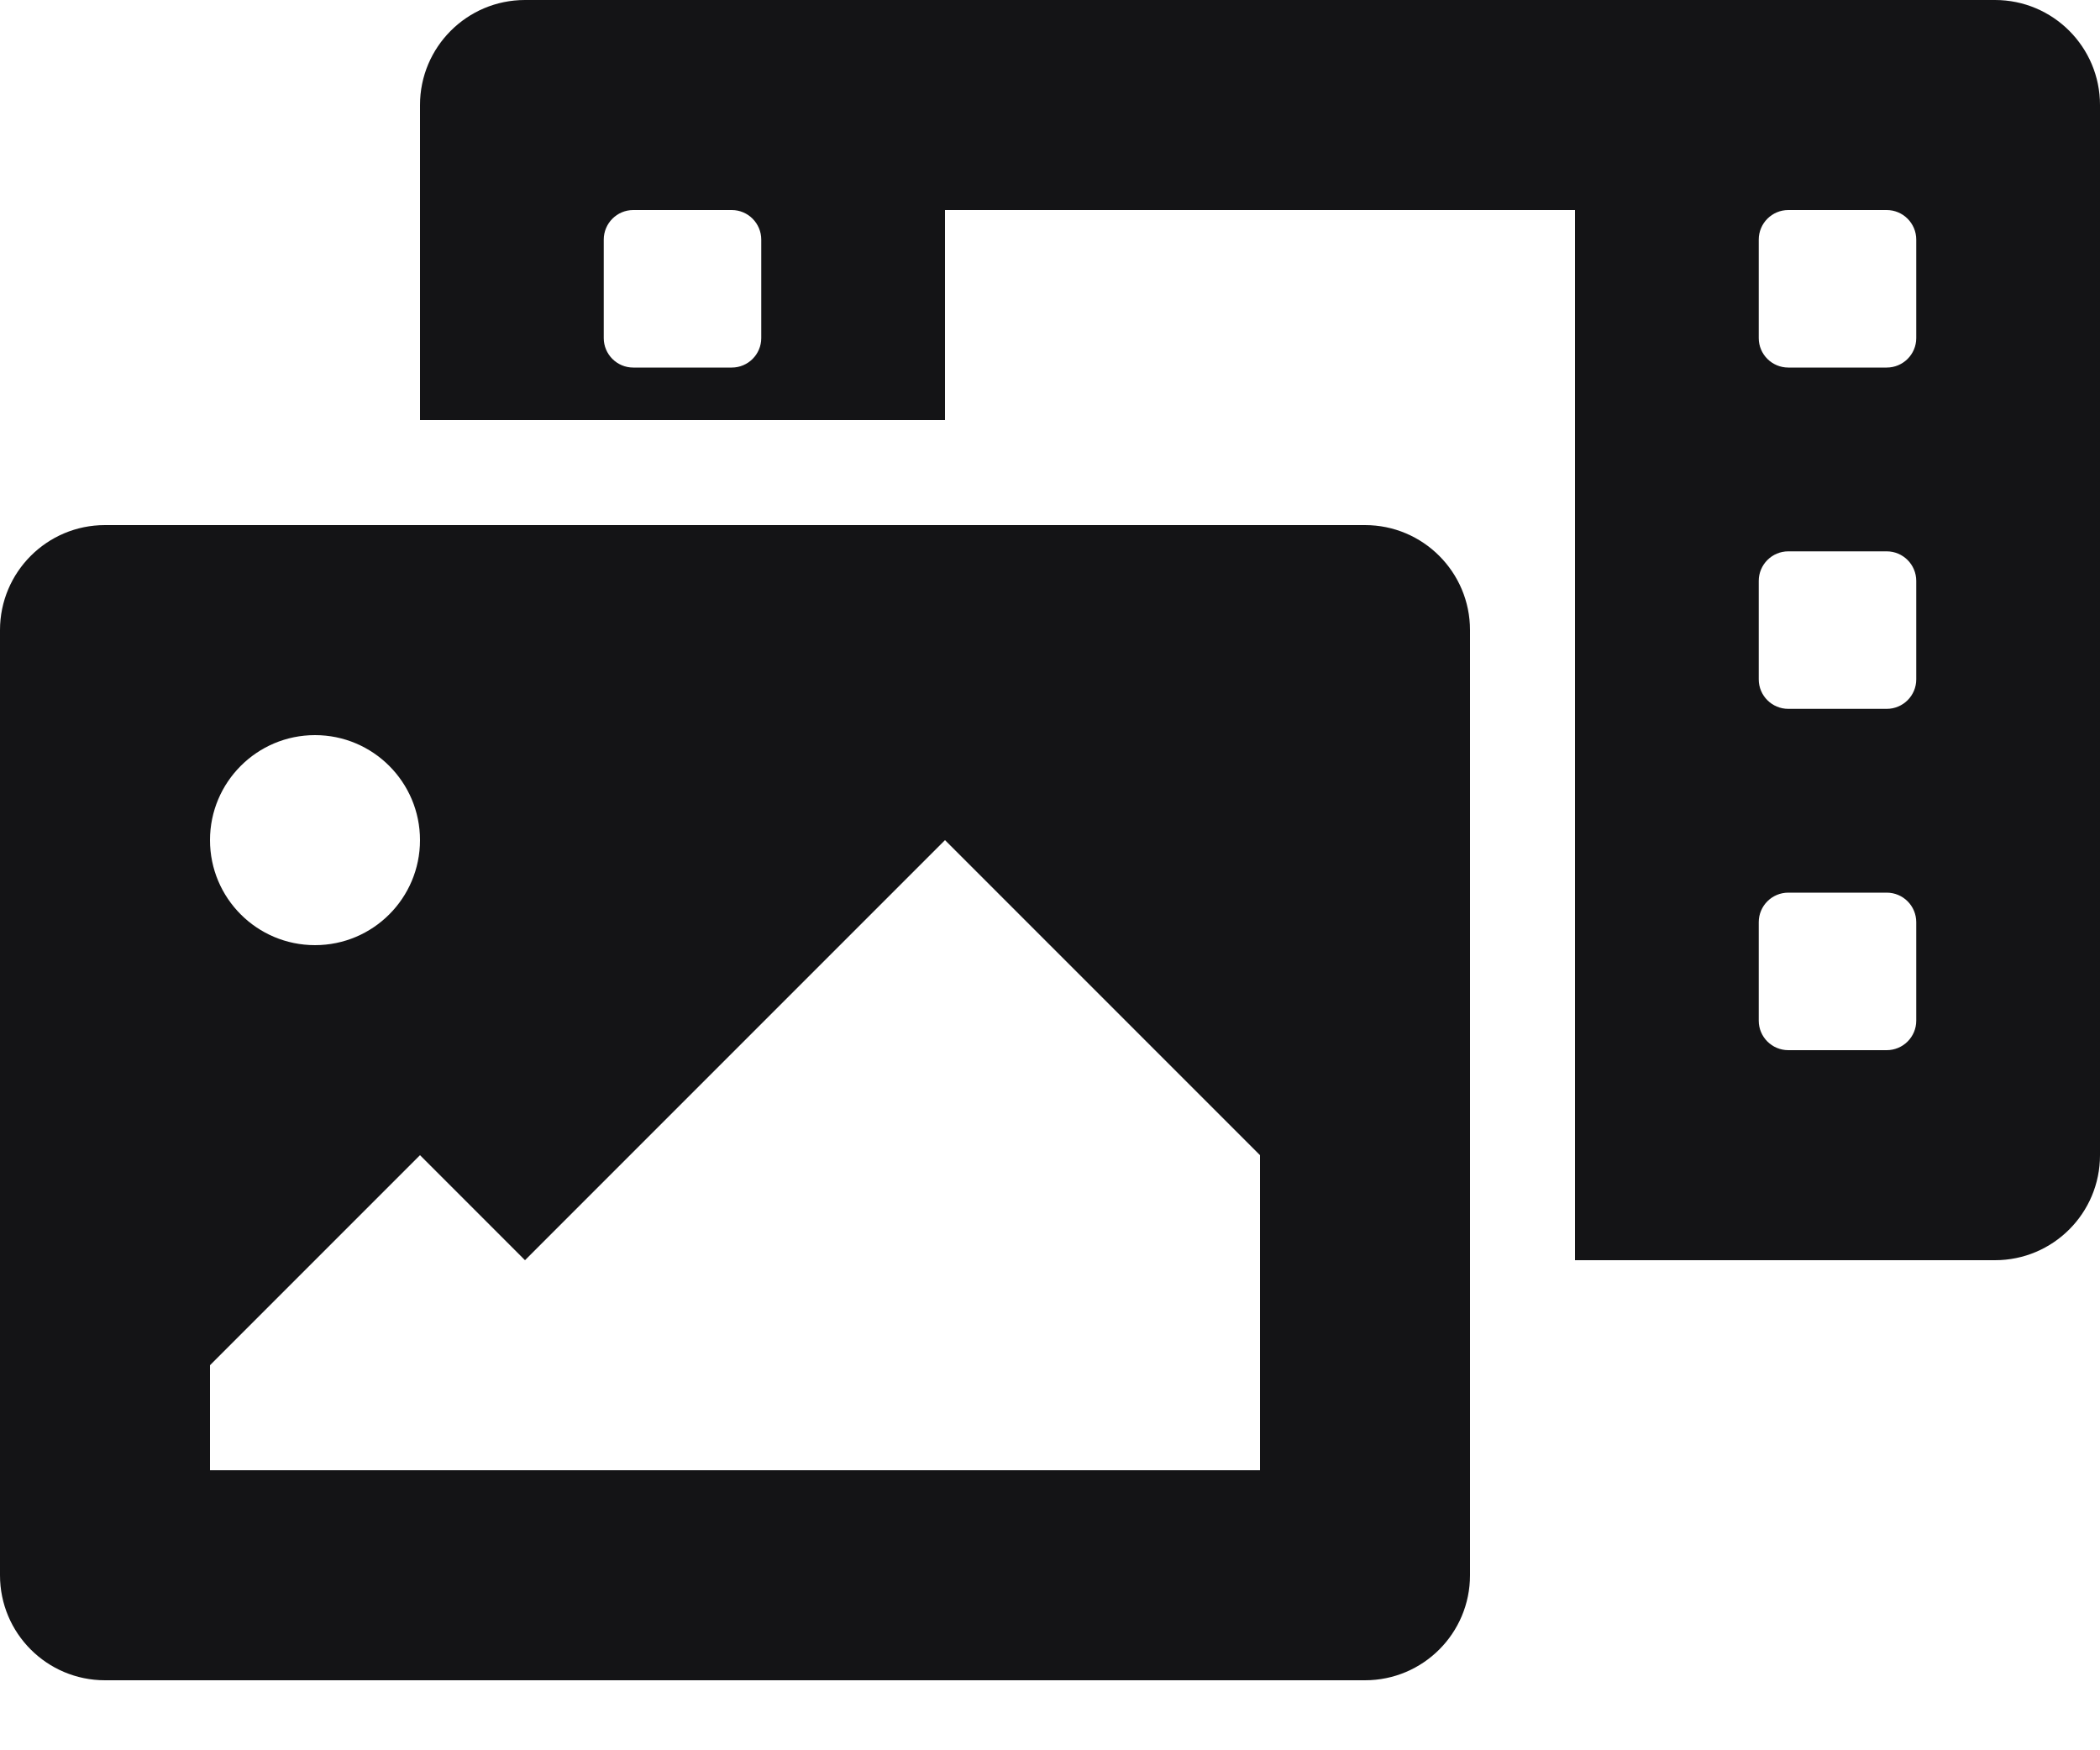<svg width="24" height="20" viewBox="0 0 24 20" fill="none" xmlns="http://www.w3.org/2000/svg">
<path d="M22.8 0H6V0C5.337 0 4.8 0.538 4.8 1.2V4.8H10.8V2.4H18V14.4H22.8C23.463 14.4 24 13.863 24 13.2V1.2C24 0.538 23.463 0 22.8 0ZM8.7 3.863C8.7 4.049 8.549 4.2 8.363 4.2H7.237C7.051 4.2 6.9 4.049 6.9 3.863V2.738C6.9 2.552 7.051 2.4 7.237 2.4H8.363C8.549 2.4 8.7 2.552 8.7 2.738V3.863ZM21.9 11.663C21.9 11.849 21.749 12 21.562 12H20.438C20.251 12 20.1 11.849 20.1 11.663V10.538C20.1 10.351 20.251 10.2 20.438 10.2H21.562C21.749 10.2 21.9 10.351 21.9 10.538V11.663ZM21.9 7.763C21.9 7.949 21.749 8.1 21.562 8.1H20.438C20.251 8.1 20.1 7.949 20.1 7.763V6.638C20.1 6.452 20.251 6.3 20.438 6.3H21.562C21.749 6.3 21.9 6.452 21.9 6.638V7.763ZM21.9 3.863C21.9 4.049 21.749 4.2 21.562 4.2H20.438C20.251 4.2 20.1 4.049 20.1 3.863V2.738C20.1 2.552 20.251 2.4 20.438 2.4H21.562C21.749 2.4 21.9 2.552 21.9 2.738V3.863ZM15.6 6H1.2C0.537 6 0 6.538 0 7.2V18H0C1.00071e-07 18.663 0.537 19.2 1.2 19.2H15.6C16.263 19.2 16.8 18.663 16.8 18V7.2C16.8 6.538 16.263 6 15.6 6ZM3.6 8.4C4.263 8.4 4.8 8.938 4.8 9.6C4.8 10.263 4.263 10.8 3.6 10.8C2.937 10.8 2.4 10.263 2.4 9.6C2.4 8.938 2.937 8.4 3.6 8.4ZM14.4 16.8H2.4V15.6L4.8 13.2L6 14.4L10.8 9.6L14.4 13.2V16.8Z" fill="#141416"/>
</svg>
